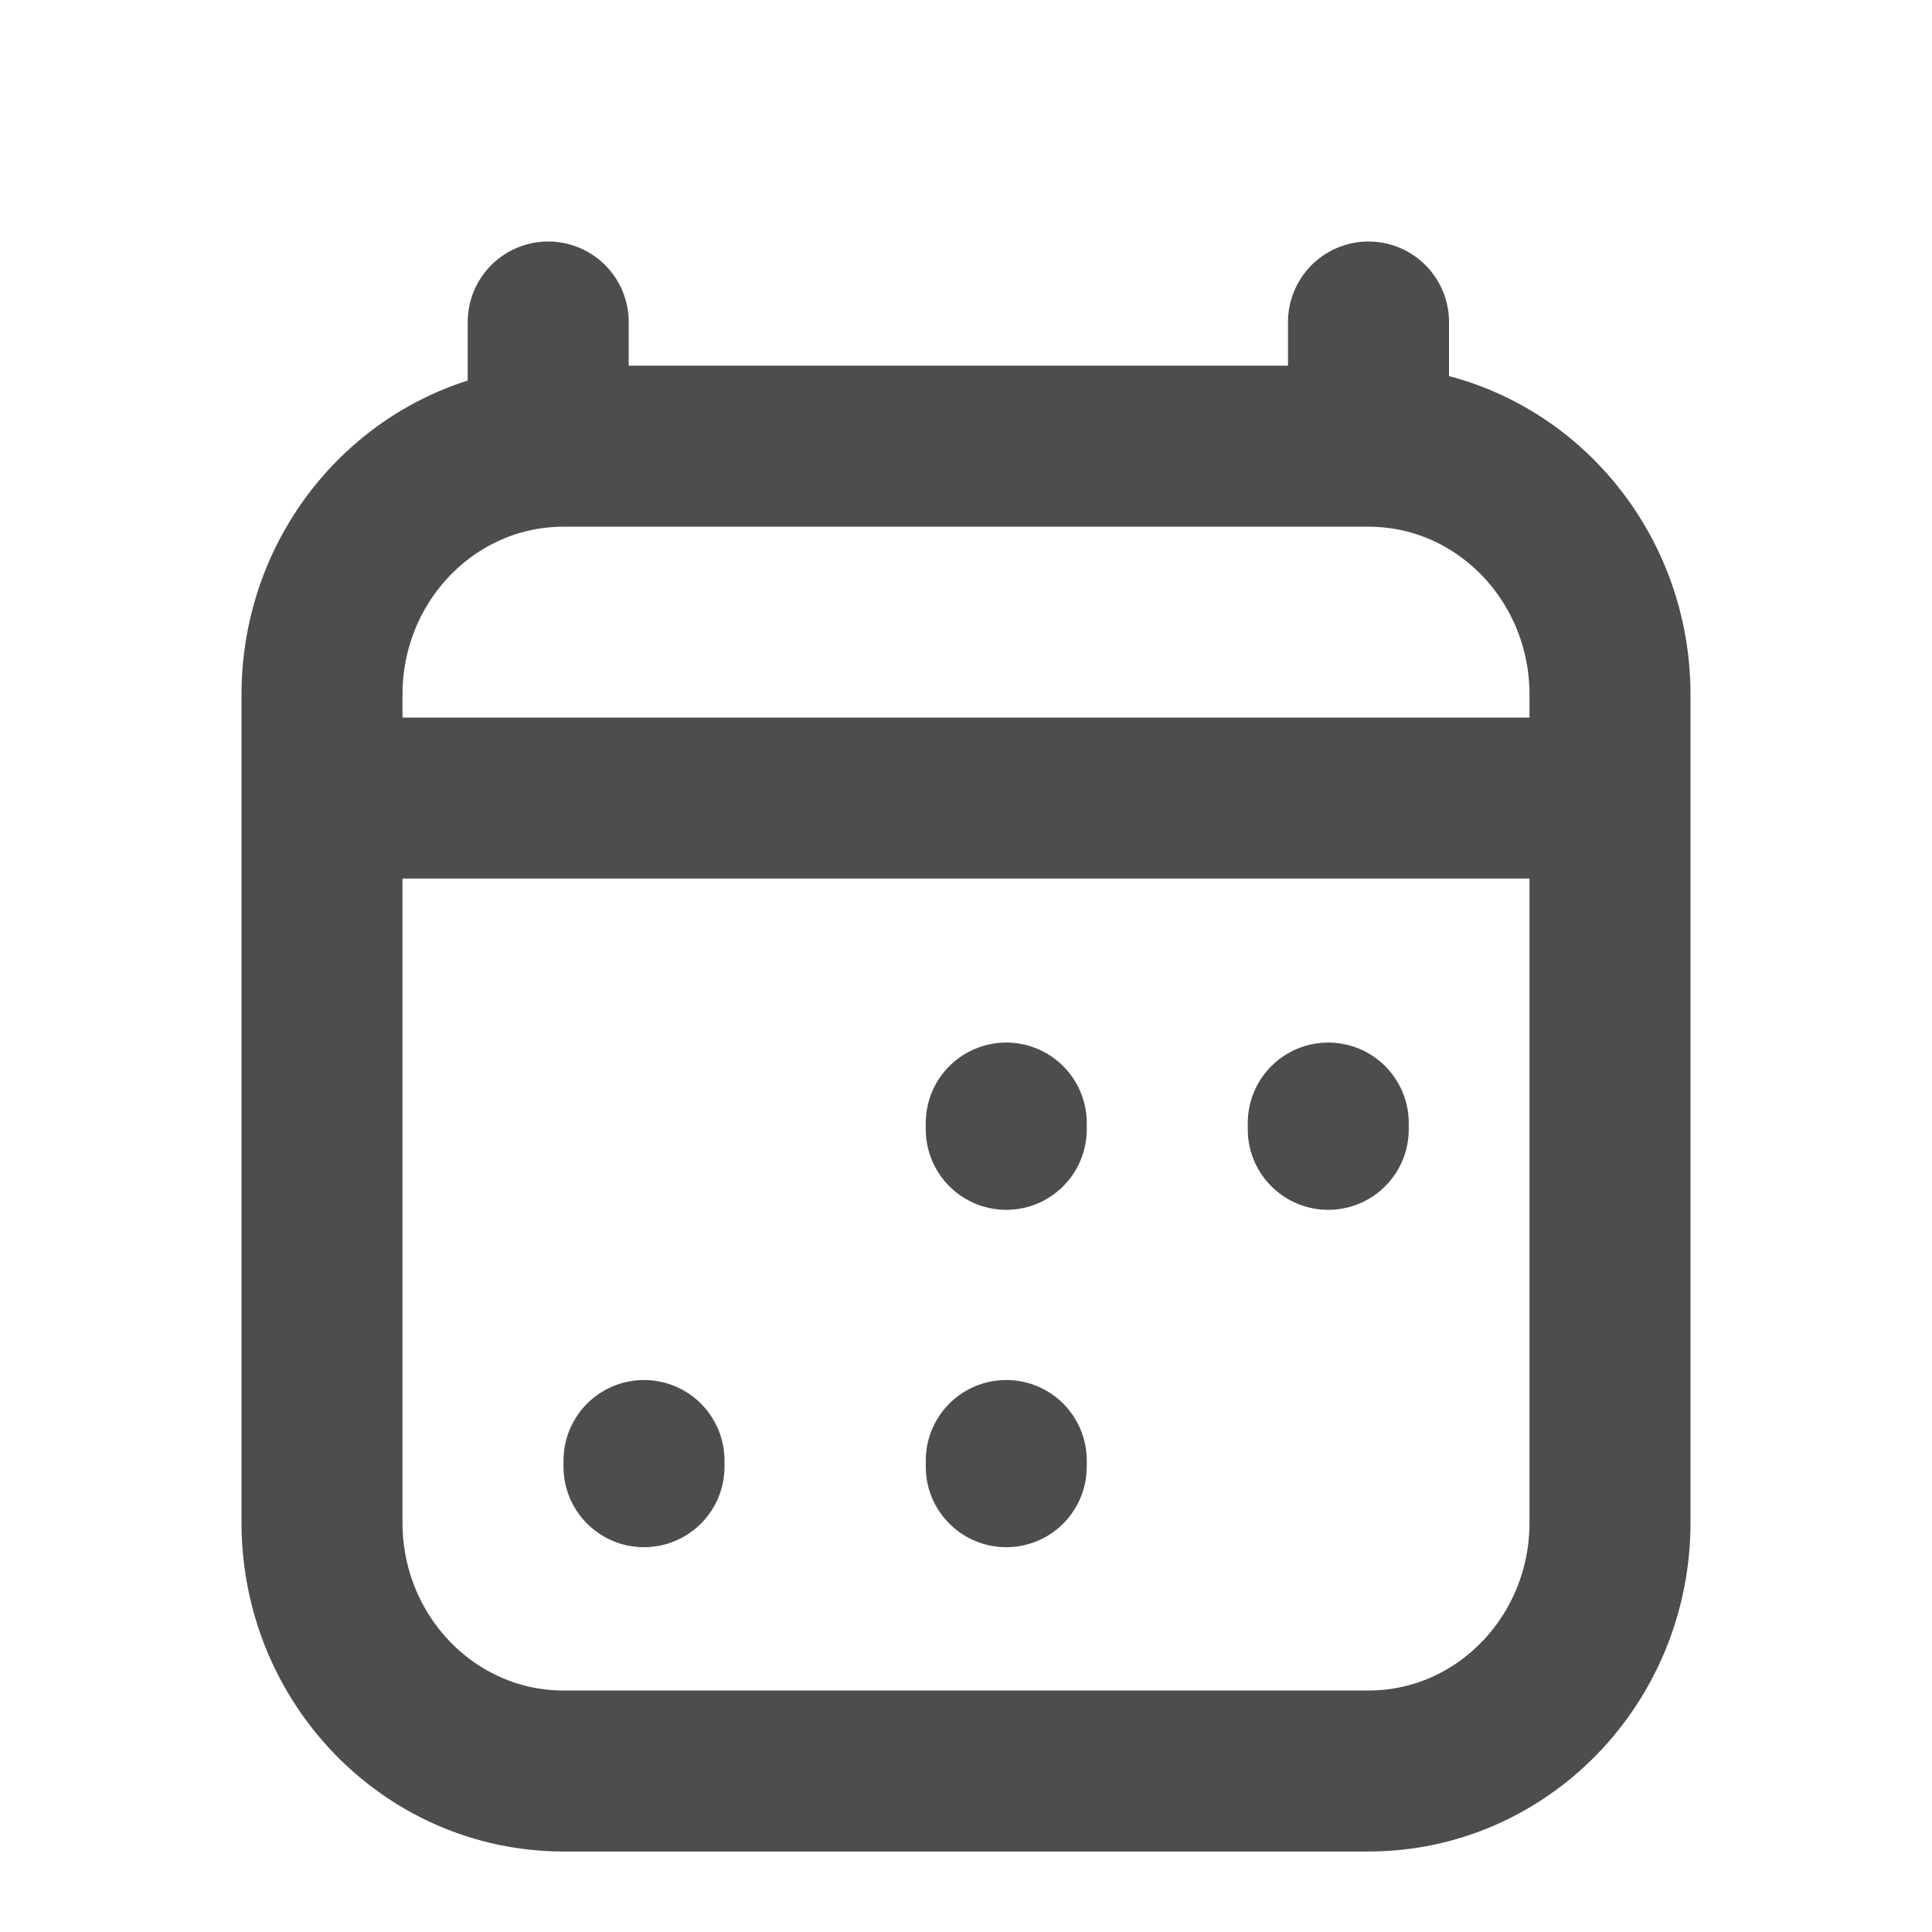 <svg width="24" height="24" viewBox="0 0 24 24" fill="none" xmlns="http://www.w3.org/2000/svg">
<path d="M8 18.22V18.143M12.5 18.22V18.143M12.5 14.029V13.951M16.5 14.029V13.951M5 9.914H19M6.81 4V5.543M17 4V5.543M17 5.543H7C5.343 5.543 4 6.924 4 8.629V18.914C4 20.619 5.343 22 7 22H17C18.657 22 20 20.619 20 18.914L20 8.629C20 6.924 18.657 5.543 17 5.543Z" stroke="#4D4D4D" stroke-width="2" stroke-linecap="round" stroke-linejoin="round"/>
</svg>
